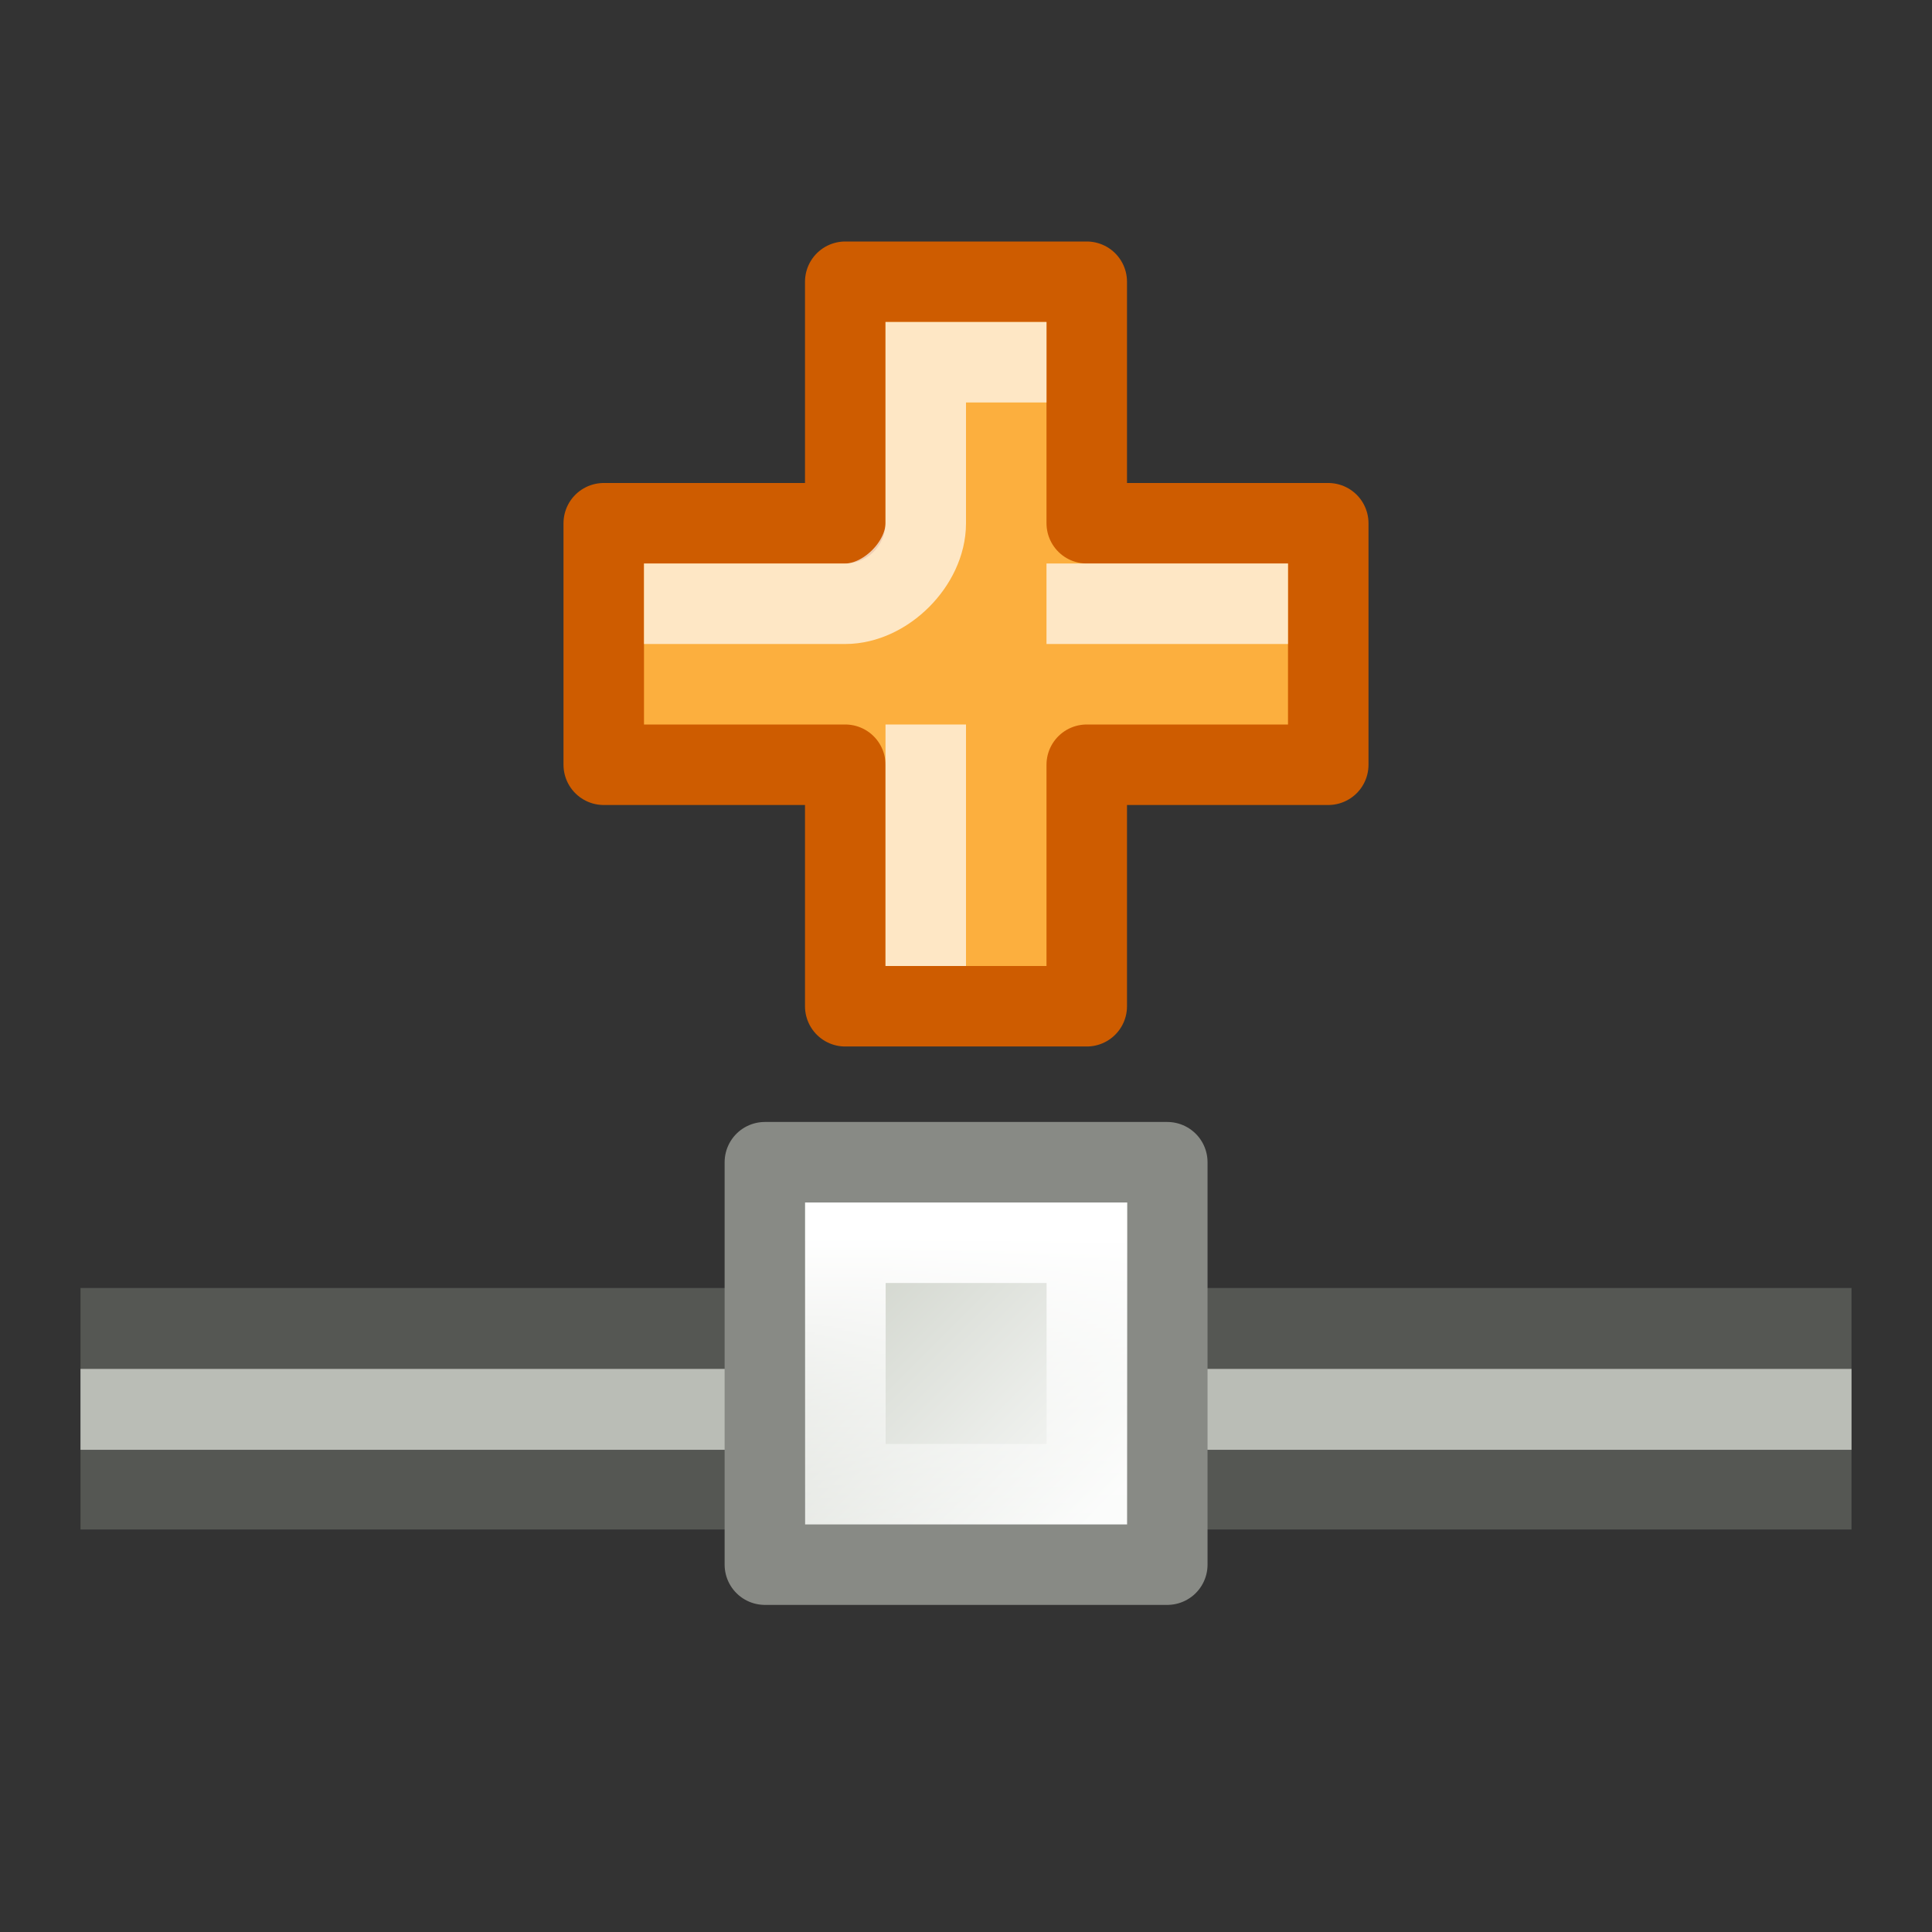 <?xml version="1.0" encoding="UTF-8" standalone="no"?>
<!-- Created with Inkscape (http://www.inkscape.org/) -->

<svg
   xmlns:dc="http://purl.org/dc/elements/1.1/"
   xmlns:cc="http://creativecommons.org/ns#"
   xmlns:rdf="http://www.w3.org/1999/02/22-rdf-syntax-ns#"
   xmlns:svg="http://www.w3.org/2000/svg"
   xmlns="http://www.w3.org/2000/svg"
   xmlns:xlink="http://www.w3.org/1999/xlink"
   xmlns:sodipodi="http://sodipodi.sourceforge.net/DTD/sodipodi-0.dtd"
   xmlns:inkscape="http://www.inkscape.org/namespaces/inkscape"
   width="24"
   height="24"
   id="svg4588"
   sodipodi:version="0.32"
   inkscape:version="0.91 r"
   version="1.0"
   sodipodi:docname="node-add.svg">
  <rect width="100%" height="100%" fill="#333333" stroke="none"/>
  <defs
     id="defs4590">
    <linearGradient
       inkscape:collect="always"
       id="linearGradient7442">
      <stop
         style="stop-color:white;stop-opacity:1;"
         offset="0"
         id="stop7444" />
      <stop
         style="stop-color:white;stop-opacity:0;"
         offset="1"
         id="stop7446" />
    </linearGradient>
    <linearGradient
       inkscape:collect="always"
       id="linearGradient7430">
      <stop
         style="stop-color:#d3d7cf;stop-opacity:1;"
         offset="0"
         id="stop7432" />
      <stop
         style="stop-color:#fafbfa;stop-opacity:1"
         offset="1"
         id="stop7434" />
    </linearGradient>
    <linearGradient
       id="linearGradient8343">
      <stop
         style="stop-color:#babdb6;stop-opacity:0;"
         offset="0"
         id="stop8345" />
      <stop
         id="stop8351"
         offset="0.2"
         style="stop-color:#babdb6;stop-opacity:1;" />
      <stop
         style="stop-color:#babdb6;stop-opacity:1;"
         offset="0.844"
         id="stop8353" />
      <stop
         style="stop-color:#babdb6;stop-opacity:0;"
         offset="1"
         id="stop8347" />
    </linearGradient>
    <linearGradient
       id="linearGradient8331">
      <stop
         style="stop-color:#555753;stop-opacity:0;"
         offset="0"
         id="stop8333" />
      <stop
         id="stop8339"
         offset="0.2"
         style="stop-color:#555753;stop-opacity:1;" />
      <stop
         style="stop-color:#555753;stop-opacity:1;"
         offset="0.8"
         id="stop8341" />
      <stop
         style="stop-color:#555753;stop-opacity:0;"
         offset="1"
         id="stop8335" />
    </linearGradient>
    <linearGradient
       inkscape:collect="always"
       xlink:href="#linearGradient7430"
       id="linearGradient4757"
       gradientUnits="userSpaceOnUse"
       gradientTransform="matrix(0.972,0,0,0.972,-21.625,34.18)"
       x1="12.198"
       y1="401.096"
       x2="15.699"
       y2="404.598" />
    <linearGradient
       inkscape:collect="always"
       xlink:href="#linearGradient7442"
       id="linearGradient4759"
       gradientUnits="userSpaceOnUse"
       gradientTransform="matrix(0.875,0,0,0.875,-20.312,73.309)"
       x1="12.816"
       y1="400.389"
       x2="12.816"
       y2="406.511" />
  </defs>
  <sodipodi:namedview
     id="base"
     pagecolor="#ffffff"
     bordercolor="#666666"
     borderopacity="1.0"
     inkscape:pageopacity="0.0"
     inkscape:pageshadow="2"
     inkscape:zoom="12.529048"
     inkscape:cx="11.779441"
     inkscape:cy="12.621686"
     inkscape:current-layer="layer1"
     showgrid="true"
     inkscape:grid-bbox="false"
     inkscape:document-units="px"
     width="22px"
     height="22px"
     inkscape:showpageshadow="false"
     showborder="true"
     inkscape:window-width="1366"
     inkscape:window-height="713"
     inkscape:window-x="0"
     inkscape:window-y="30"
     inkscape:grid-points="true"
     inkscape:guide-bbox="false"
     inkscape:window-maximized="1">
    <inkscape:grid
       id="GridFromPre046Settings"
       type="xygrid"
       originx="0px"
       originy="0px"
       spacingx="0.5px"
       spacingy="0.5px"
       color="#3f3fff"
       empcolor="#3f3fff"
       opacity="0.15"
       empopacity="0.38"
       empspacing="2" />
  </sodipodi:namedview>
  <g
     id="layer1"
     inkscape:label="Layer 1"
     inkscape:groupmode="layer"
     transform="translate(0,2)">
    <path
       inkscape:connector-curvature="0"
       style="opacity:1;fill:#555753;fill-opacity:1;stroke:none;stroke-width:1;stroke-linecap:round;stroke-linejoin:miter;stroke-miterlimit:4;stroke-opacity:1"
       d="m 1,14 22,0 0,3 -22,0 0,-3 z"
       id="path5740" />
    <path
       inkscape:connector-curvature="0"
       style="opacity:1;fill:#babdb6;fill-opacity:1;stroke:none;stroke-width:1;stroke-linecap:round;stroke-linejoin:miter;stroke-miterlimit:4;stroke-opacity:1"
       d="m 1,15.005 22,0 0,1.005 -22,0 0,-1.005 z"
       id="path5742" />
    <g
       transform="matrix(0.857,0,0,0.857,19.286,-349.716)"
       id="g5744">
      <path
         id="path5746"
         d="m -11.417,422.583 5.833,0 0,5.833 -5.833,0 0,-5.833 z"
         style="fill:url(#linearGradient4757);fill-opacity:1;stroke:#888a85;stroke-width:1.167;stroke-linecap:round;stroke-linejoin:round;stroke-miterlimit:4;stroke-opacity:1"
         inkscape:connector-curvature="0" />
      <path
         id="path5748"
         d="m -10.25,423.75 3.5,0 0,3.5 -3.5,0 0,-3.5 z"
         style="fill:none;fill-opacity:1;stroke:url(#linearGradient4759);stroke-width:1.167;stroke-linecap:round;stroke-linejoin:miter;stroke-miterlimit:4;stroke-opacity:1"
         inkscape:connector-curvature="0" />
    </g>
    <path
       style="opacity:1;fill:#fcaf3e;fill-opacity:1;stroke:#ce5c00;stroke-width:1;stroke-linecap:round;stroke-linejoin:round;stroke-miterlimit:3;stroke-dasharray:none;stroke-dashoffset:0;stroke-opacity:1"
       d="m 10.5,1.5 0,3 -3,0 0,3 3,0 0,3 3,0 0,-3 3,0 0,-3 -3,0 0,-3 -3,0 z"
       id="rect1946"
       inkscape:connector-curvature="0" />
    <g
       id="g2865"
       style="opacity:0.7;stroke:#ffffff"
       transform="translate(1,-1)">
      <path
         sodipodi:nodetypes="cccc"
         id="path2859"
         d="m 7.5,6.5 2,0 c 0.5,0 1,-0.5 1,-1 l 0,-2 1,0"
         style="fill:none;fill-rule:evenodd;stroke:#ffffff;stroke-width:1px;stroke-linecap:square;stroke-linejoin:miter;stroke-opacity:1"
         inkscape:connector-curvature="0" />
      <path
         id="path2861"
         d="m 12.5,6.5 2,0"
         style="fill:none;fill-rule:evenodd;stroke:#ffffff;stroke-width:1px;stroke-linecap:square;stroke-linejoin:miter;stroke-opacity:1"
         inkscape:connector-curvature="0" />
      <path
         id="path2863"
         d="m 10.5,8.5 0,2"
         style="fill:none;fill-rule:evenodd;stroke:#ffffff;stroke-width:1px;stroke-linecap:square;stroke-linejoin:miter;stroke-opacity:1"
         inkscape:connector-curvature="0" />
    </g>
  </g>
</svg>

